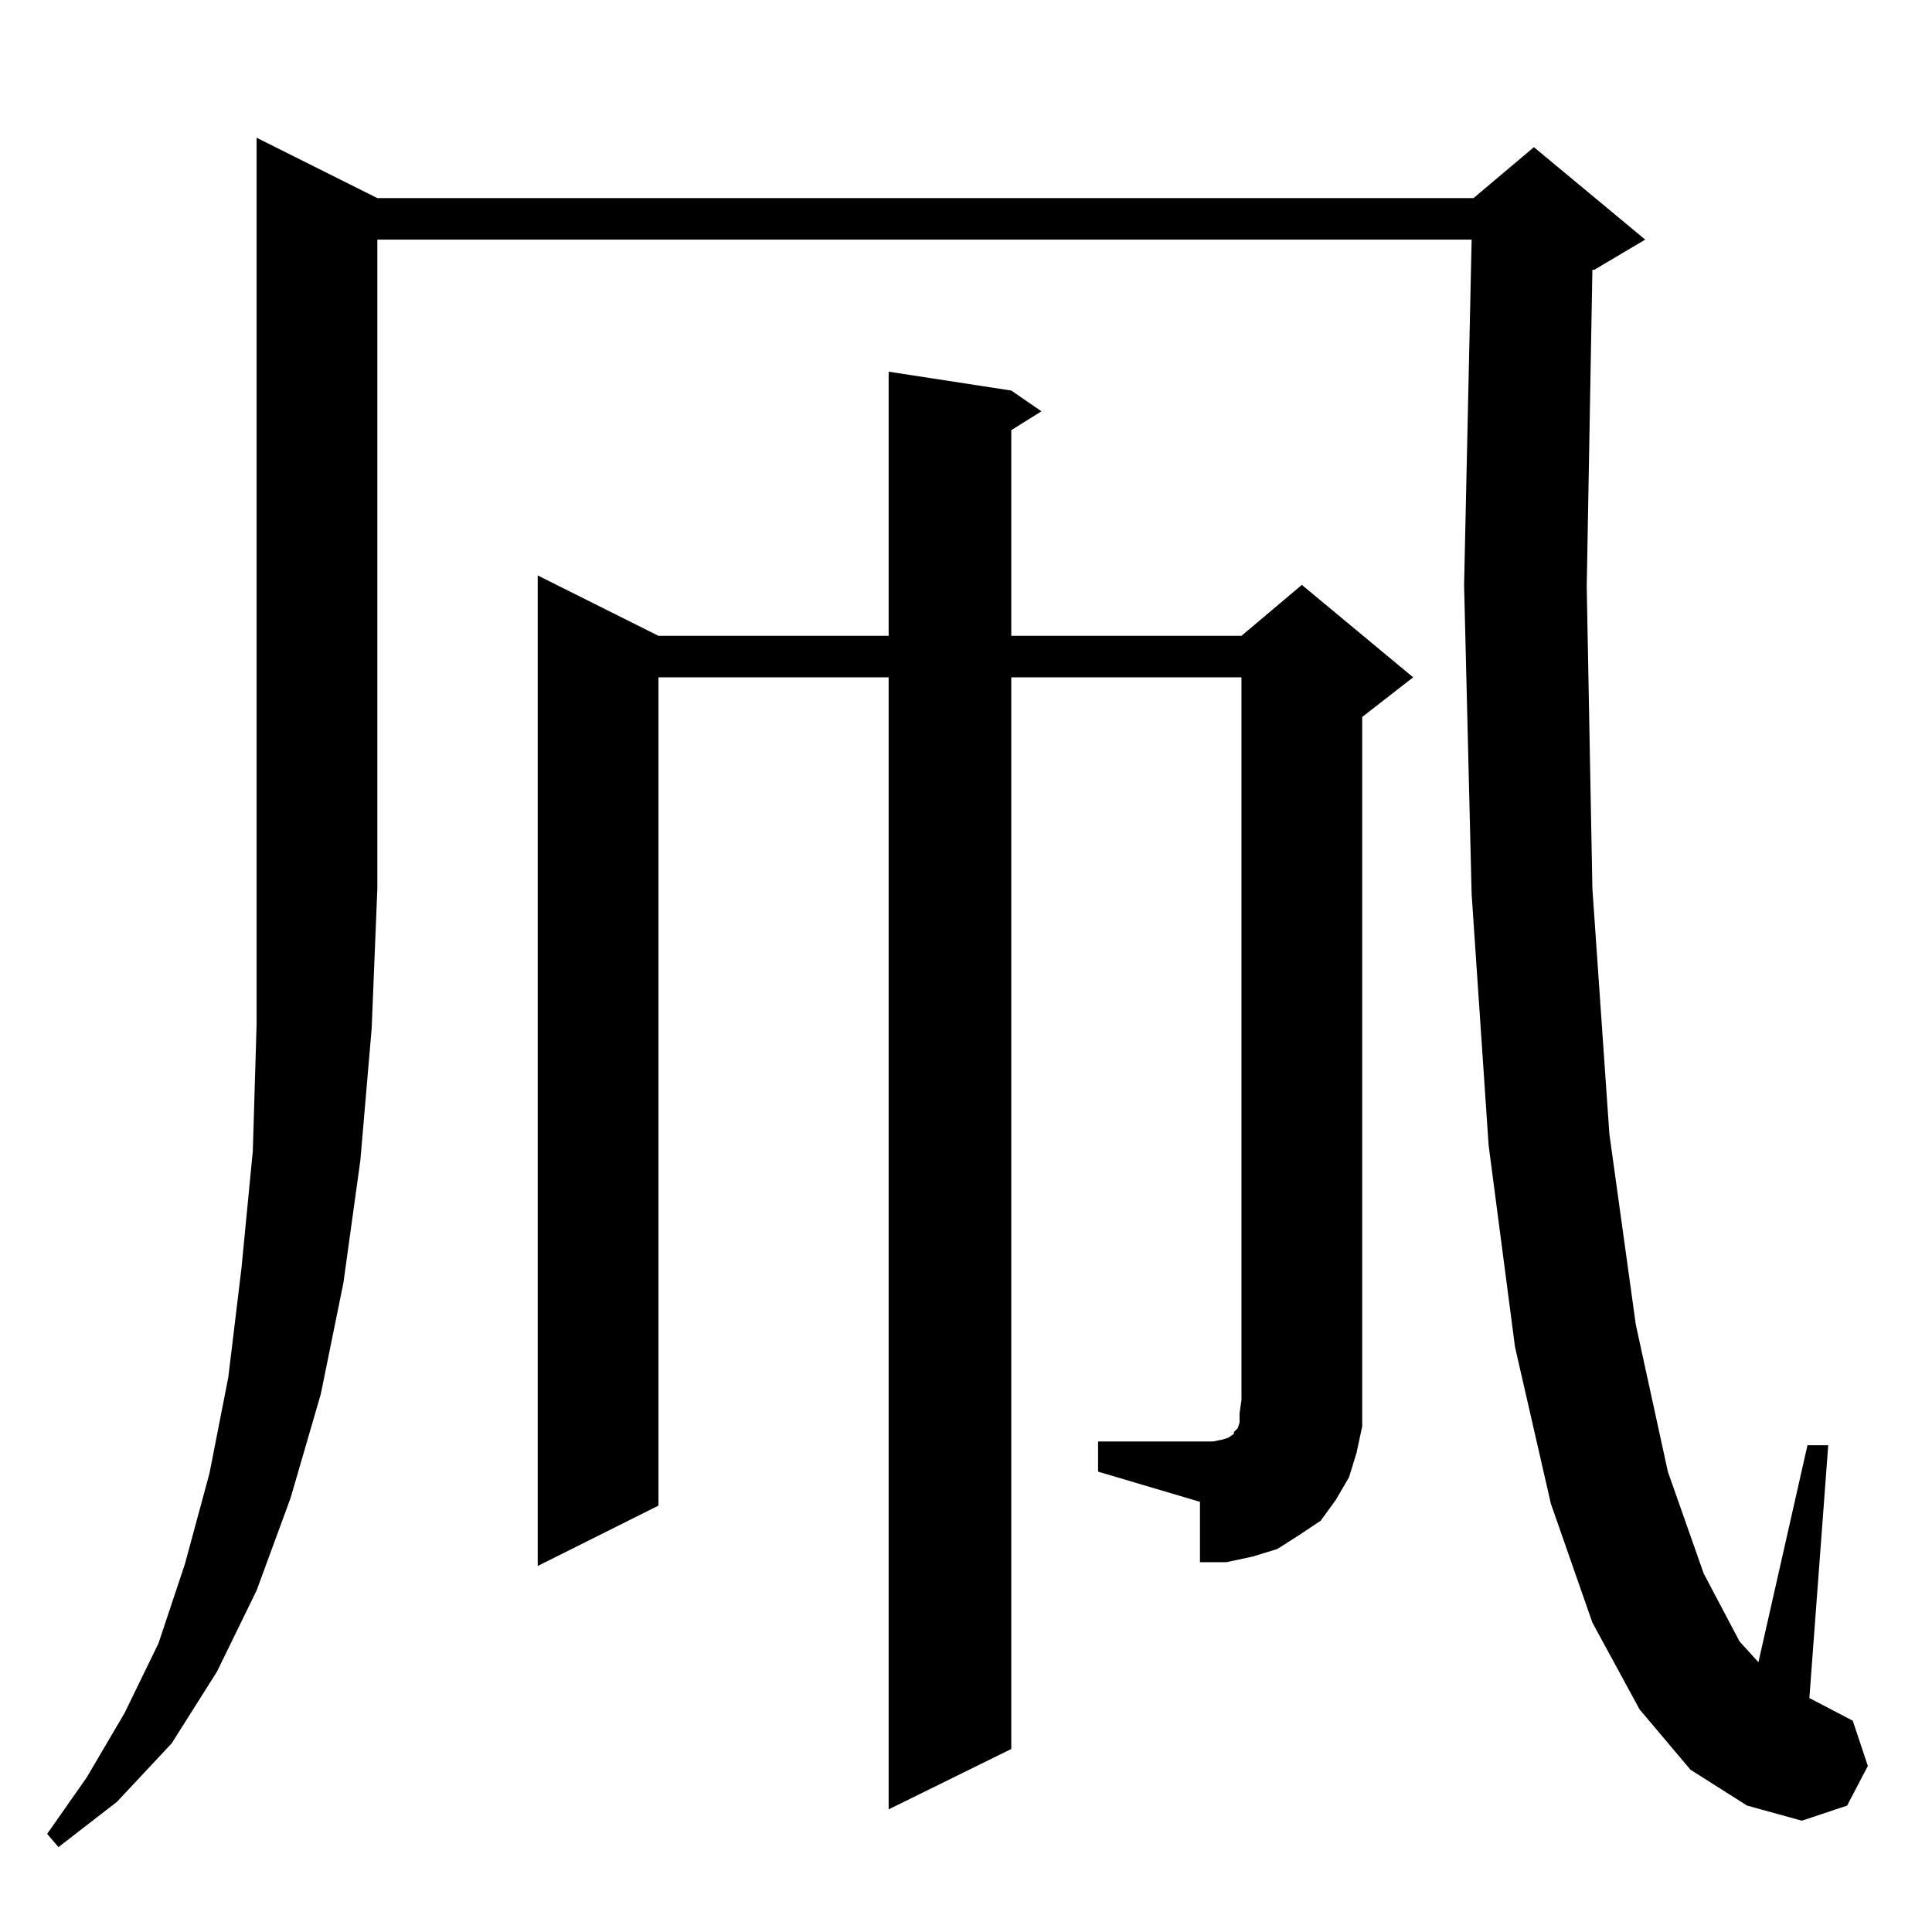<?xml version="1.0" standalone="no"?>
<!DOCTYPE svg PUBLIC "-//W3C//DTD SVG 1.1//EN" "http://www.w3.org/Graphics/SVG/1.1/DTD/svg11.dtd" >
<svg xmlns="http://www.w3.org/2000/svg" xmlns:xlink="http://www.w3.org/1999/xlink" version="1.1" viewBox="0 -144 1024 1024">
  <g transform="matrix(1 0 0 -1 0 880)">
   <path fill="currentColor"
d="M200 919h581l32 27l59 -49l-27 -16h-1l-3 -168l3 -160l9 -130l14 -101l17 -78l19 -54l19 -36l10 -11l26 115h11l-10 -134l23 -12l8 -24l-11 -21l-24 -8l-29 8l-30 19l-27 32l-25 46l-22 63l-19 83l-14 107l-9 133l-4 164l4 183h-580v-344l-3 -74l-6 -70l-9 -65l-12 -59
l-16 -55l-18 -49l-21 -43l-24 -38l-29 -31l-31 -24l-6 7l21 30l20 34l18 37l14 42l13 48l10 51l7 58l6 62l2 67v470zM582 260h61l5 1l3 1l3 2v1l2 2l1 3v5l1 7v383h-122v-568l-65 -32v600h-122v-439l-64 -32v525l64 -32h122v140l65 -10l16 -11l-16 -10v-109h122l32 27
l59 -49l-27 -21v-362v-14l-3 -14l-4 -13l-7 -12l-8 -11l-12 -8l-11 -7l-13 -4l-14 -3h-14v32l-54 16v16z" />
  </g>

</svg>
